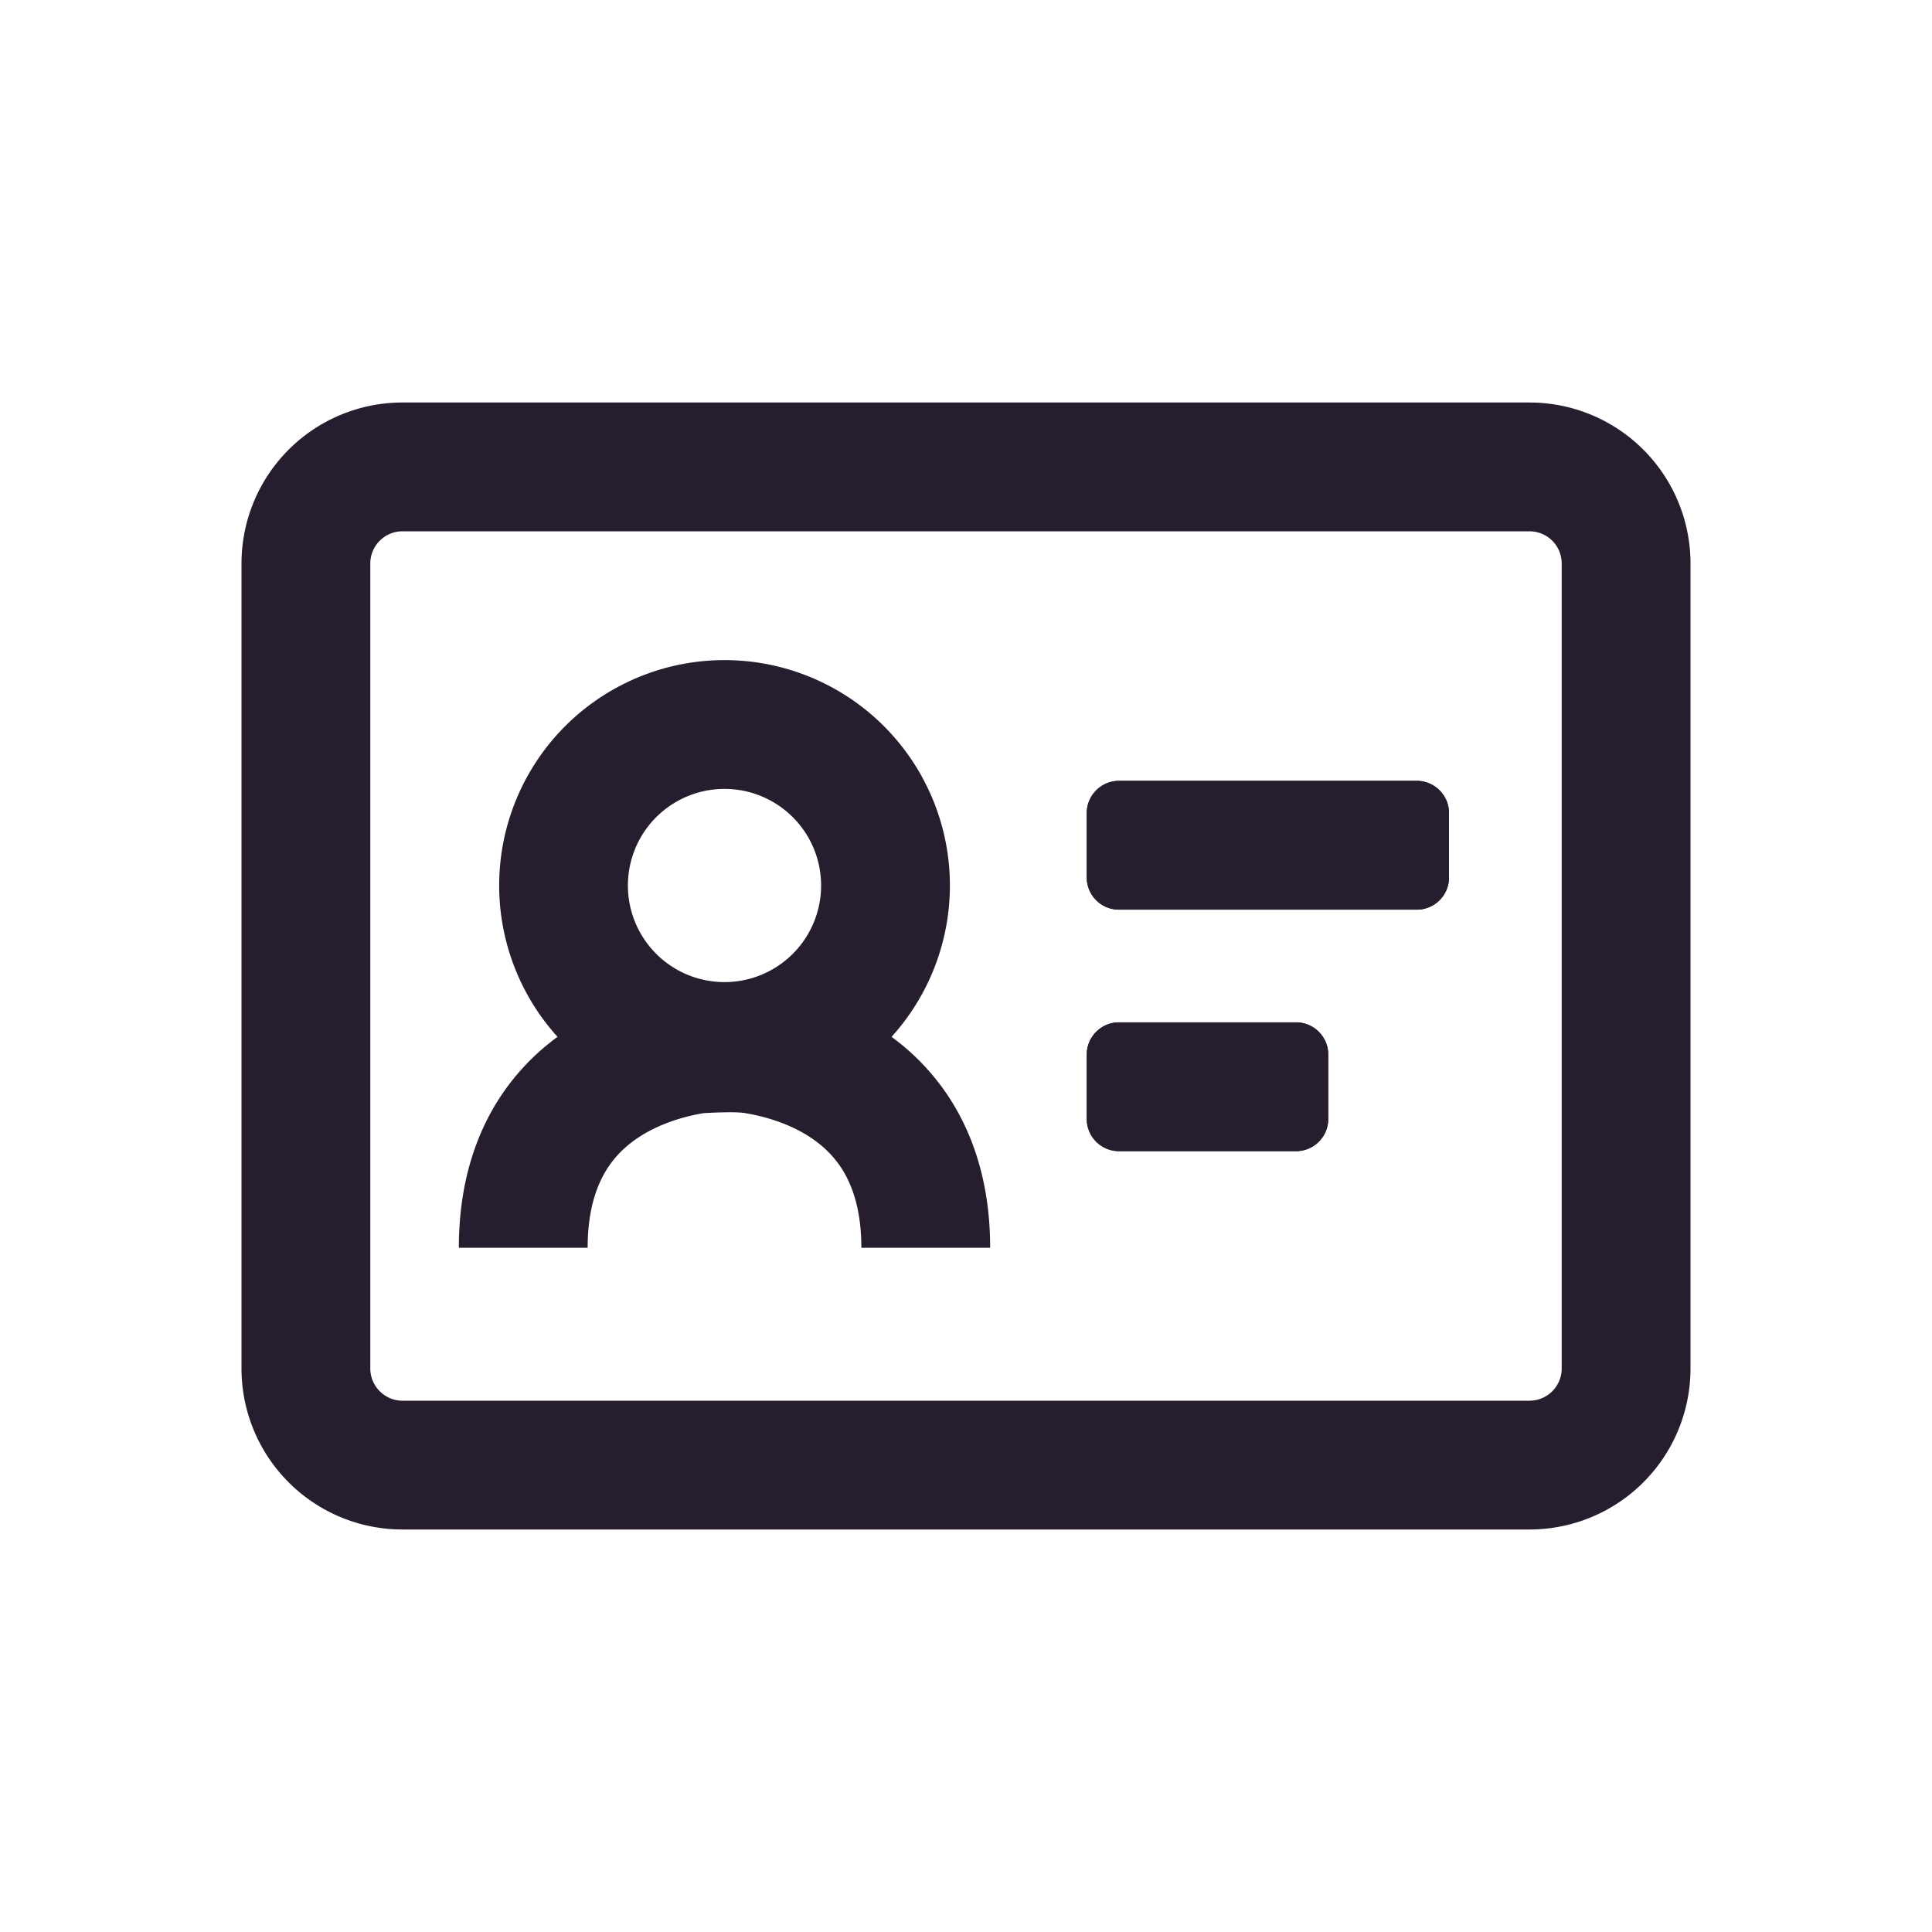 <svg width="24" height="24" fill="none" xmlns="http://www.w3.org/2000/svg"><path fill-rule="evenodd" clip-rule="evenodd" d="M4.6 7v10c0 .22.18.4.4.4h14a.4.4 0 0 0 .4-.4V7a.4.4 0 0 0-.4-.4H5a.4.4 0 0 0-.4.4ZM3 17V7a2 2 0 0 1 2-2h14a2 2 0 0 1 2 2v10a2 2 0 0 1-2 2H5a2 2 0 0 1-2-2Z" fill="#261E2F"/><path fill-rule="evenodd" clip-rule="evenodd" d="M18 10.9a.4.4 0 0 1-.4.4h-3.7a.4.4 0 0 1-.4-.4v-.8c0-.22.18-.4.4-.4h3.7c.22 0 .4.18.4.4v.8ZM16.5 13.9a.4.4 0 0 1-.4.4h-2.2a.4.4 0 0 1-.4-.4v-.8c0-.22.18-.4.4-.4h2.2c.22 0 .4.18.4.4v.8Z" fill="#261E2F"/><path fill-rule="evenodd" clip-rule="evenodd" d="M18 10.9a.4.4 0 0 1-.4.4h-3.7a.4.4 0 0 1-.4-.4v-.8c0-.22.18-.4.4-.4h3.7c.22 0 .4.18.4.4v.8ZM16.5 13.9a.4.4 0 0 1-.4.4h-2.2a.4.4 0 0 1-.4-.4v-.8c0-.22.18-.4.4-.4h2.2c.22 0 .4.18.4.4v.8ZM9 8.2a2.8 2.8 0 0 0-2.074 4.68 2.893 2.893 0 0 0-.701.73c-.331.498-.525 1.125-.525 1.89h1.6c0-.485.119-.796.256-1.002.14-.21.334-.361.552-.47.22-.11.45-.17.633-.2.128-.008.412-.02.518 0 .182.03.412.09.633.2.218.109.411.26.552.47.137.206.256.517.256 1.002h1.6c0-.765-.194-1.392-.525-1.89a2.892 2.892 0 0 0-.7-.73A2.8 2.8 0 0 0 9 8.2ZM7.8 11a1.2 1.2 0 1 1 2.4 0 1.2 1.2 0 0 1-2.4 0Z" fill="#261E2F"/></svg>